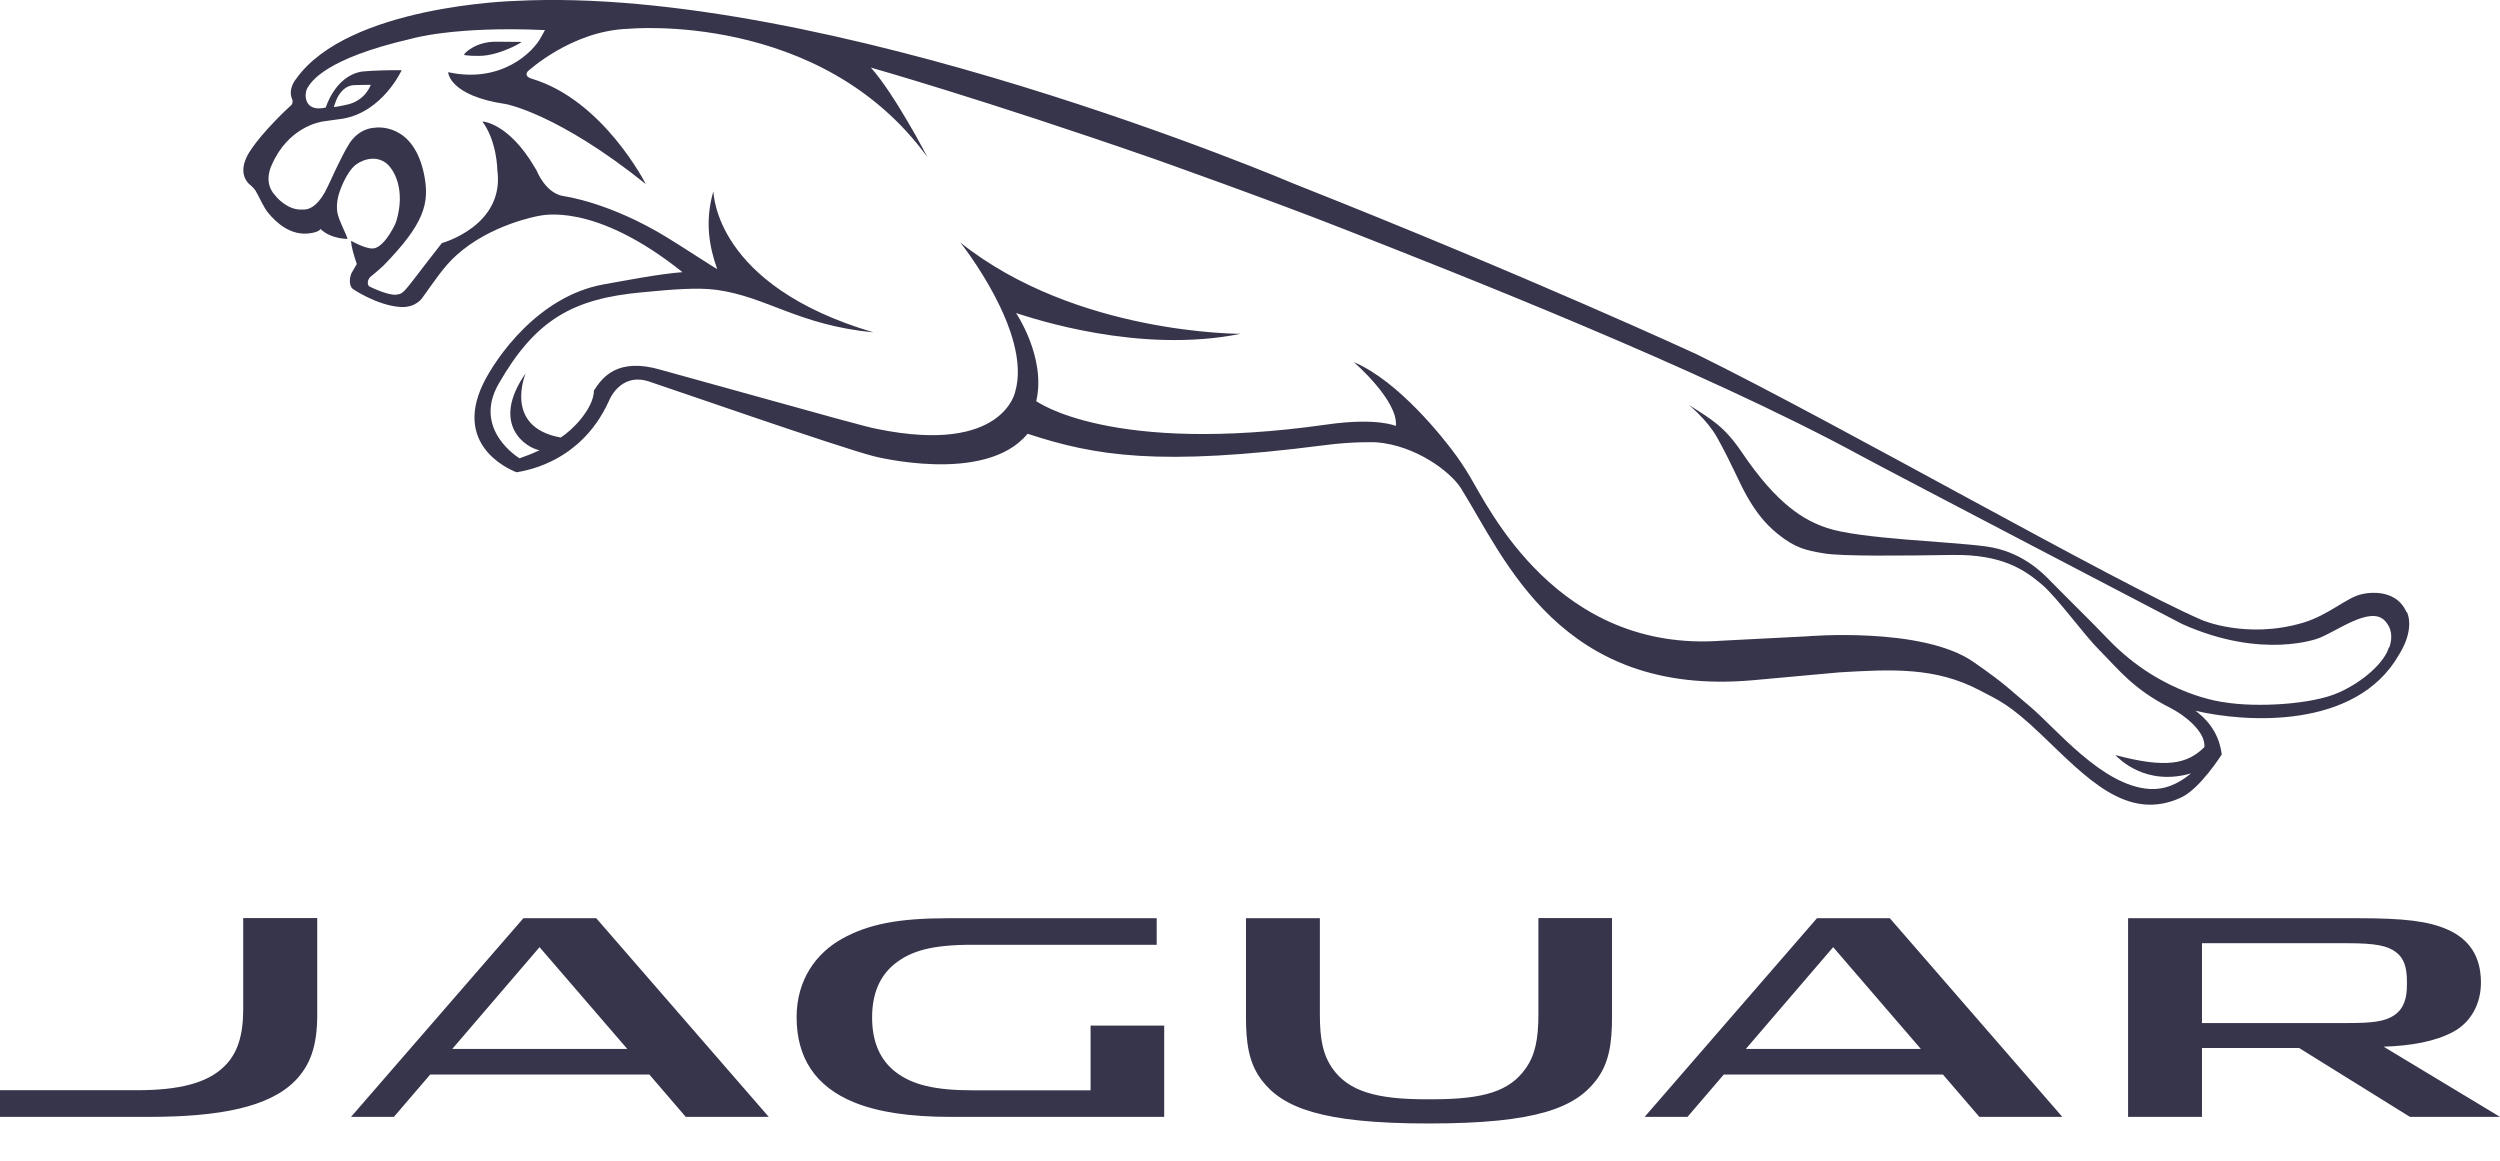 <svg xmlns="http://www.w3.org/2000/svg" width="56" height="26" viewBox="0 0 56 26" fill="none">
  <g clip-path="url(#clip0_1975_55514)">
    <path d="M7.477 2.397C7.477 2.397 7.515 2.285 7.527 2.256C7.539 2.229 7.645 1.935 7.913 1.908C7.913 1.908 8.069 1.9 8.304 1.9C8.304 1.9 8.187 2.274 7.73 2.353C7.73 2.353 7.551 2.394 7.48 2.397H7.477ZM53.511 14.501C53.417 14.828 52.951 15.264 52.386 15.514C51.791 15.782 50.548 15.85 49.833 15.732C49.833 15.732 48.443 15.591 47.226 14.322C46.843 13.921 46.372 13.465 45.933 13.017C45.742 12.817 45.271 12.346 44.487 12.24C43.672 12.128 41.675 12.075 40.927 11.827C40.426 11.659 39.819 11.321 39.015 10.128C38.627 9.557 38.353 9.401 37.826 9.068C37.826 9.068 38.229 9.389 38.459 9.792C38.789 10.381 38.956 10.811 39.136 11.123C39.316 11.438 39.519 11.718 39.825 11.963C40.205 12.269 40.444 12.328 40.859 12.396C41.254 12.463 42.591 12.449 43.736 12.431C44.864 12.413 45.365 12.778 45.736 13.091C46.078 13.379 46.667 14.204 47.029 14.566C47.459 14.996 47.774 15.432 48.625 15.862C48.92 16.012 49.406 16.38 49.379 16.734C48.996 17.116 48.522 17.217 47.382 16.913C47.462 16.993 48.06 17.62 49.081 17.323C48.772 17.579 48.472 17.691 48.157 17.673C47.088 17.614 46.042 16.298 45.456 15.812C45.011 15.444 44.959 15.35 44.202 14.825C43.053 14.03 40.47 14.254 40.47 14.254L38.577 14.351C34.889 14.631 33.34 11.362 32.931 10.682C32.79 10.446 32.66 10.255 32.539 10.098C32.351 9.848 31.343 8.541 30.325 8.111C30.325 8.111 31.326 8.974 31.267 9.542C31.267 9.542 30.852 9.348 29.724 9.509C24.864 10.202 23.212 8.985 23.212 8.985C23.439 8.013 22.759 7.012 22.759 7.012C23.133 7.13 25.521 7.937 27.792 7.477C27.792 7.477 24.102 7.498 21.513 5.434C21.513 5.434 23.124 7.451 22.741 8.773C22.741 8.773 22.476 10.181 19.669 9.613C19.369 9.554 19.018 9.454 14.813 8.287C13.826 7.993 13.485 8.464 13.305 8.747C13.296 9.162 12.807 9.648 12.56 9.801C11.258 9.565 11.777 8.358 11.777 8.358C10.958 9.527 11.815 10.046 12.086 10.084C11.924 10.163 11.771 10.219 11.638 10.266C11.638 10.266 10.575 9.633 11.17 8.597C11.998 7.151 12.843 6.688 14.389 6.547C15.066 6.482 15.629 6.435 16.059 6.494C17.181 6.65 17.885 7.283 19.566 7.445C16 6.394 15.991 4.329 15.979 4.288V4.285C15.782 4.965 15.891 5.54 16.065 6.026C16.015 6.008 15.234 5.495 14.937 5.316C13.656 4.532 12.646 4.397 12.646 4.397C12.221 4.344 12.024 3.826 12.024 3.826C12.009 3.799 11.995 3.776 11.98 3.752C11.388 2.742 10.805 2.721 10.805 2.721C11.135 3.169 11.14 3.805 11.14 3.805C11.314 5.06 9.898 5.445 9.898 5.445C9.029 6.55 9.073 6.573 8.882 6.6C8.687 6.626 8.263 6.411 8.263 6.411C8.193 6.308 8.293 6.205 8.293 6.205C8.455 6.076 8.59 5.949 8.59 5.949C9.509 5.009 9.621 4.55 9.506 3.94C9.273 2.718 8.402 2.86 8.402 2.86C7.989 2.883 7.804 3.251 7.804 3.251C7.659 3.478 7.347 4.167 7.347 4.167C7.159 4.58 6.964 4.671 6.864 4.688C6.82 4.697 6.741 4.694 6.714 4.694C6.42 4.683 6.193 4.412 6.193 4.412C6.178 4.397 6.166 4.382 6.158 4.37C5.887 4.079 6.084 3.702 6.084 3.702C6.449 2.854 7.156 2.73 7.25 2.718C7.35 2.706 7.674 2.659 7.674 2.659C8.572 2.509 8.997 1.573 8.997 1.573C8.39 1.567 8.095 1.605 8.095 1.605C7.5 1.711 7.297 2.412 7.297 2.409C6.794 2.524 6.805 2.091 6.894 1.958C6.973 1.835 7.271 1.316 9.209 0.869C9.209 0.869 10.166 0.58 12.207 0.674L12.121 0.83C11.942 1.172 11.223 1.876 10.039 1.617C10.039 1.617 10.051 2.144 11.335 2.332C11.335 2.332 12.495 2.542 14.466 4.123C14.466 4.123 13.523 2.253 11.924 1.767C11.924 1.767 11.724 1.723 11.821 1.599C11.821 1.599 12.807 0.683 14.08 0.645C14.08 0.645 18.385 0.23 20.774 3.519C20.774 3.519 20.052 2.123 19.507 1.514C19.507 1.514 22.008 2.221 25.851 3.558C25.851 3.558 28.475 4.488 30.154 5.151C32.419 6.043 38.085 8.249 41.698 10.216C42.343 10.567 48.878 13.977 48.878 13.977C50.69 14.79 51.941 14.295 51.941 14.295C52.348 14.139 53.087 13.574 53.411 13.895C53.579 14.06 53.599 14.283 53.52 14.504L53.511 14.501ZM53.903 13.706C53.638 13.117 52.907 13.309 52.907 13.309C52.563 13.382 52.168 13.777 51.582 13.951C50.324 14.322 49.323 13.889 49.323 13.889C47.388 13.052 41.171 9.492 38.008 7.937C38.008 7.937 34.333 6.235 29.002 4.123C29.002 4.123 18.527 -0.348 11.535 0.021C11.535 0.021 7.807 0.118 6.635 1.764C6.635 1.764 6.434 1.991 6.549 2.235C6.549 2.235 6.57 2.306 6.526 2.353C6.526 2.353 5.898 2.916 5.58 3.416C5.468 3.599 5.359 3.89 5.574 4.117C5.574 4.117 5.677 4.197 5.722 4.267C5.813 4.418 5.898 4.638 6.01 4.771C6.172 4.965 6.502 5.301 6.967 5.222C7.174 5.186 7.177 5.127 7.177 5.127C7.409 5.357 7.786 5.351 7.786 5.351C7.739 5.204 7.577 4.912 7.553 4.739C7.53 4.544 7.586 4.362 7.586 4.362C7.651 4.144 7.783 3.867 7.925 3.728C8.051 3.605 8.372 3.46 8.631 3.64C8.838 3.787 9.085 4.264 8.879 4.948C8.87 5.001 8.643 5.484 8.402 5.557C8.402 5.557 8.378 5.566 8.334 5.566C8.169 5.566 7.866 5.395 7.866 5.395C7.866 5.395 7.857 5.439 7.901 5.616C7.927 5.716 7.963 5.828 7.992 5.914C7.992 5.914 7.933 6.02 7.895 6.081C7.845 6.146 7.786 6.388 7.913 6.479C7.913 6.479 8.452 6.844 8.973 6.877C9.332 6.897 9.471 6.656 9.471 6.656C9.736 6.291 9.936 5.978 10.216 5.725C10.979 5.027 12.053 4.839 12.053 4.839C12.124 4.83 13.296 4.503 15.287 6.096C14.719 6.143 14.041 6.279 13.523 6.37C12.048 6.635 11.102 8.025 10.825 8.591C10.11 10.069 11.573 10.579 11.573 10.579C11.588 10.564 12.972 10.455 13.638 8.985C13.638 8.985 13.882 8.334 14.533 8.544C14.957 8.682 18.712 9.992 19.558 10.216C19.558 10.216 22.07 10.87 23.018 9.716C24.532 10.213 25.951 10.452 29.671 9.972C30.316 9.886 30.825 9.907 30.825 9.907C31.694 9.972 32.486 10.555 32.728 10.941C33.706 12.505 34.945 15.617 39.254 15.238L41.201 15.061C42.39 14.99 43.356 14.943 44.34 15.461C44.767 15.685 45.006 15.768 45.73 16.46C46.722 17.405 47.636 18.424 48.852 17.867C49.282 17.67 49.768 16.899 49.768 16.899C49.721 16.548 49.565 16.209 49.179 15.921C50.283 16.183 52.772 16.354 53.735 14.669C53.982 14.277 54.011 13.927 53.917 13.715L53.903 13.706ZM10.557 1.249C10.604 1.249 10.658 1.252 10.722 1.252C10.982 1.255 11.273 1.149 11.467 1.06C11.606 0.995 11.694 0.939 11.682 0.939C11.503 0.939 11.217 0.934 11.108 0.934C10.643 0.934 10.398 1.199 10.395 1.222C10.395 1.237 10.457 1.243 10.557 1.249Z" fill="#36354C"/>
    <path d="M36.109 20.568V22.786C36.109 23.36 36.047 23.814 35.756 24.194C35.285 24.812 34.422 25.166 32.016 25.166H31.992C29.598 25.166 28.729 24.809 28.261 24.194C27.972 23.814 27.91 23.36 27.91 22.786V20.568H29.565V22.721C29.565 23.298 29.639 23.637 29.851 23.938C30.21 24.444 30.829 24.624 31.942 24.624H32.083C33.247 24.624 33.815 24.441 34.174 23.935C34.386 23.637 34.46 23.281 34.46 22.721V20.565H36.115L36.109 20.568ZM52.587 21.128C53.208 21.128 53.482 21.184 53.67 21.328C53.85 21.464 53.915 21.667 53.915 21.988V22.07C53.915 22.359 53.847 22.592 53.635 22.739C53.426 22.883 53.137 22.916 52.607 22.916H49.324V21.128H52.587ZM53.394 23.446C54.015 23.425 54.545 23.331 54.952 23.113C55.373 22.886 55.573 22.456 55.573 22.011C55.573 21.416 55.308 21.037 54.825 20.822C54.395 20.633 53.862 20.568 52.805 20.568H47.669V25.018H49.324V23.475H51.5L53.983 25.018H56L53.394 23.446ZM24.429 24.423V22.974H26.078V25.018H21.284C20.386 25.018 19.676 24.912 19.143 24.697C18.253 24.338 17.844 23.681 17.844 22.786C17.844 21.938 18.289 21.352 18.851 21.034C19.452 20.698 20.126 20.568 21.254 20.568H25.91V21.163H21.773C20.886 21.163 20.403 21.296 20.035 21.596C19.708 21.861 19.535 22.259 19.535 22.792C19.535 23.343 19.717 23.749 20.067 24.017C20.436 24.297 20.933 24.423 21.787 24.423H24.432H24.429ZM7.106 20.568V22.739C7.106 23.44 6.944 23.867 6.612 24.208C6.029 24.803 4.912 25.018 3.334 25.018H0V24.421H3.066C4.008 24.421 4.644 24.264 5.027 23.884C5.319 23.599 5.448 23.198 5.448 22.603V20.565H7.103L7.106 20.568ZM43.522 24.07H38.612L37.8 25.018H36.84L40.7 20.568H42.332L46.196 25.018H44.338L43.522 24.07ZM39.107 23.496H43.027L41.063 21.216L39.107 23.496ZM14.546 24.07H9.636L8.823 25.018H7.863L11.724 20.568H13.356L17.22 25.018H15.361L14.546 24.07ZM10.131 23.496H14.051L12.086 21.216L10.131 23.496Z" fill="#36354C"/>
  </g>
  <defs>
    <clipPath id="clip0_1975_55514">
      <rect width="56" height="25.165" fill="white"/>
    </clipPath>
  </defs>
</svg>